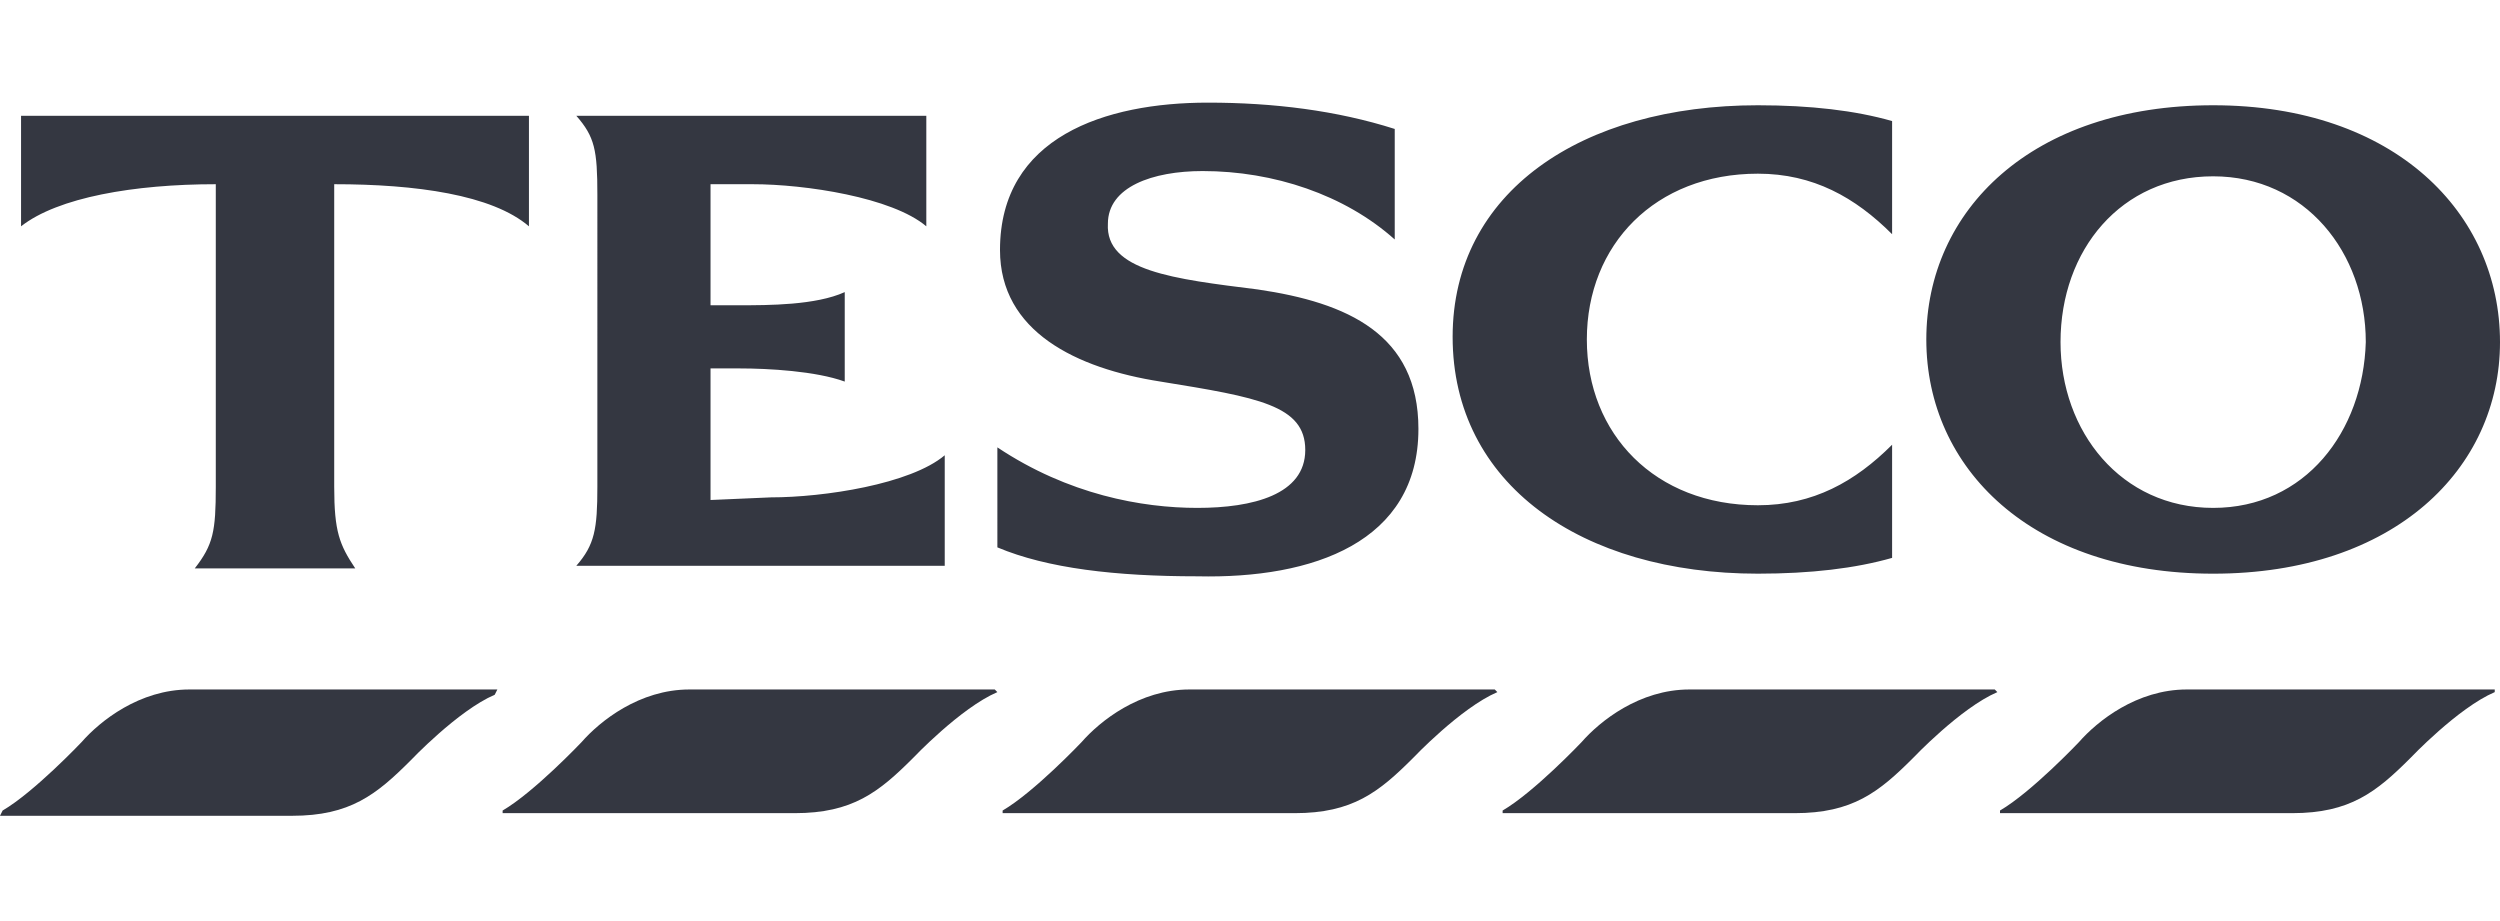 <?xml version="1.0" encoding="utf-8"?>
<!-- Generator: Adobe Illustrator 26.0.1, SVG Export Plug-In . SVG Version: 6.00 Build 0)  -->
<svg version="1.1" id="Layer_1" xmlns="http://www.w3.org/2000/svg" xmlns:xlink="http://www.w3.org/1999/xlink" x="0px" y="0px"
	 viewBox="0 0 95 35" style="enable-background:new 0 0 95 35;" xml:space="preserve">
<style type="text/css">
	.st0{fill-rule:evenodd;clip-rule:evenodd;fill:#343741;}
	.st1{fill:#343741;}
</style>
<g>
	<path class="st0" d="M84.1,4c-6.9,0-10.9,4-10.9,8.9c0,4.9,4,8.9,10.9,8.9S95,17.8,95,13C95,8.1,91,4,84.1,4 M84.1,19.3
		c-3.5,0-5.8-2.9-5.8-6.3c0-3.5,2.3-6.3,5.8-6.3s5.8,2.9,5.8,6.3C89.8,16.4,87.6,19.3,84.1,19.3 M0.8,4.4h19.3v4.2
		C18.7,7.4,15.8,7,12.7,7v11.5c0,1.7,0.2,2.2,0.8,3.1H7.4c0.7-0.9,0.8-1.4,0.8-3.1V7c-3.1,0-6,0.5-7.4,1.6V4.4z M29.3,18.9
		c2,0,5.3-0.5,6.6-1.6v4.2h-14c0.7-0.8,0.8-1.4,0.8-3V7.4c0-1.7-0.1-2.2-0.8-3h13.3v4.2C33.9,7.5,30.6,7,28.6,7H27v4.6h1.1
		c1.1,0,2.9,0,4-0.5v3.4c-1.1-0.4-2.9-0.5-4-0.5H27V19L29.3,18.9L29.3,18.9z M47.8,11c3.4,0.5,6.1,1.7,6.1,5.3c0,4.3-4,5.7-8.4,5.6
		c-3.1,0-5.7-0.3-7.6-1.1V17c2.7,1.8,5.5,2.3,7.6,2.3c2.1,0,4.1-0.5,4.1-2.2s-1.8-2-5.5-2.6c-3.2-0.5-6.1-1.9-6.1-5
		c0-4.3,4-5.6,7.9-5.6c2.5,0,4.9,0.3,7.1,1v4.2c-1.9-1.7-4.6-2.6-7.3-2.6c-1.9,0-3.6,0.6-3.6,2C42,10.3,44.6,10.6,47.8,11L47.8,11z
		 M66.8,4c2,0,3.7,0.2,5.1,0.6v4.3c-1.4-1.4-3-2.3-5.1-2.3c-3.9,0-6.5,2.7-6.5,6.3s2.6,6.3,6.5,6.3c2.1,0,3.7-0.9,5.1-2.3v4.3
		c-1.4,0.4-3.1,0.6-5.1,0.6c-6.7,0-11.6-3.4-11.6-9C55.2,7.3,60.1,4,66.8,4L66.8,4z"/>
	<path class="st1" d="M94.8,26.2H83.1c-1.9,0-3.4,1.2-4.1,2c0,0-1.8,1.9-3,2.6l0,0l0,0l0,0.1h11.1c2.2,0,3.2-0.8,4.5-2.1
		c0,0,1.8-1.9,3.2-2.5h0l0,0L94.8,26.2L94.8,26.2L94.8,26.2L94.8,26.2"/>
	<path class="st1" d="M75.8,26.2H64.2l0,0c-1.9,0-3.4,1.2-4.1,2c0,0-1.8,1.9-3,2.6l0,0l0,0l0,0.1h11.1c2.2,0,3.2-0.8,4.5-2.1
		c0,0,1.8-1.9,3.2-2.5h0l0,0L75.8,26.2L75.8,26.2L75.8,26.2L75.8,26.2"/>
	<path class="st1" d="M45.2,26.2L45.2,26.2L45.2,26.2L45.2,26.2 M56.8,26.2H45.2c-1.9,0-3.4,1.2-4.1,2c0,0-1.8,1.9-3,2.6l0,0l0,0
		l0,0.1h11.1c2.2,0,3.2-0.8,4.5-2.1c0,0,1.8-1.9,3.2-2.5h0l0,0L56.8,26.2L56.8,26.2L56.8,26.2L56.8,26.2"/>
	<path class="st1" d="M37.8,26.2H26.2c-1.9,0-3.4,1.2-4.1,2c0,0-1.8,1.9-3,2.6l0,0l0,0l0,0.1h11.1c2.2,0,3.2-0.8,4.5-2.1
		c0,0,1.8-1.9,3.2-2.5h0l0,0L37.8,26.2L37.8,26.2L37.8,26.2L37.8,26.2"/>
	<path class="st1" d="M18.9,26.2H7.2c-1.9,0-3.4,1.2-4.1,2c0,0-1.8,1.9-3,2.6l0,0l0,0L0,31h11.1c2.2,0,3.2-0.8,4.5-2.1
		c0,0,1.8-1.9,3.2-2.5h0l0,0L18.9,26.2L18.9,26.2L18.9,26.2L18.9,26.2"/>
</g>
</svg>
